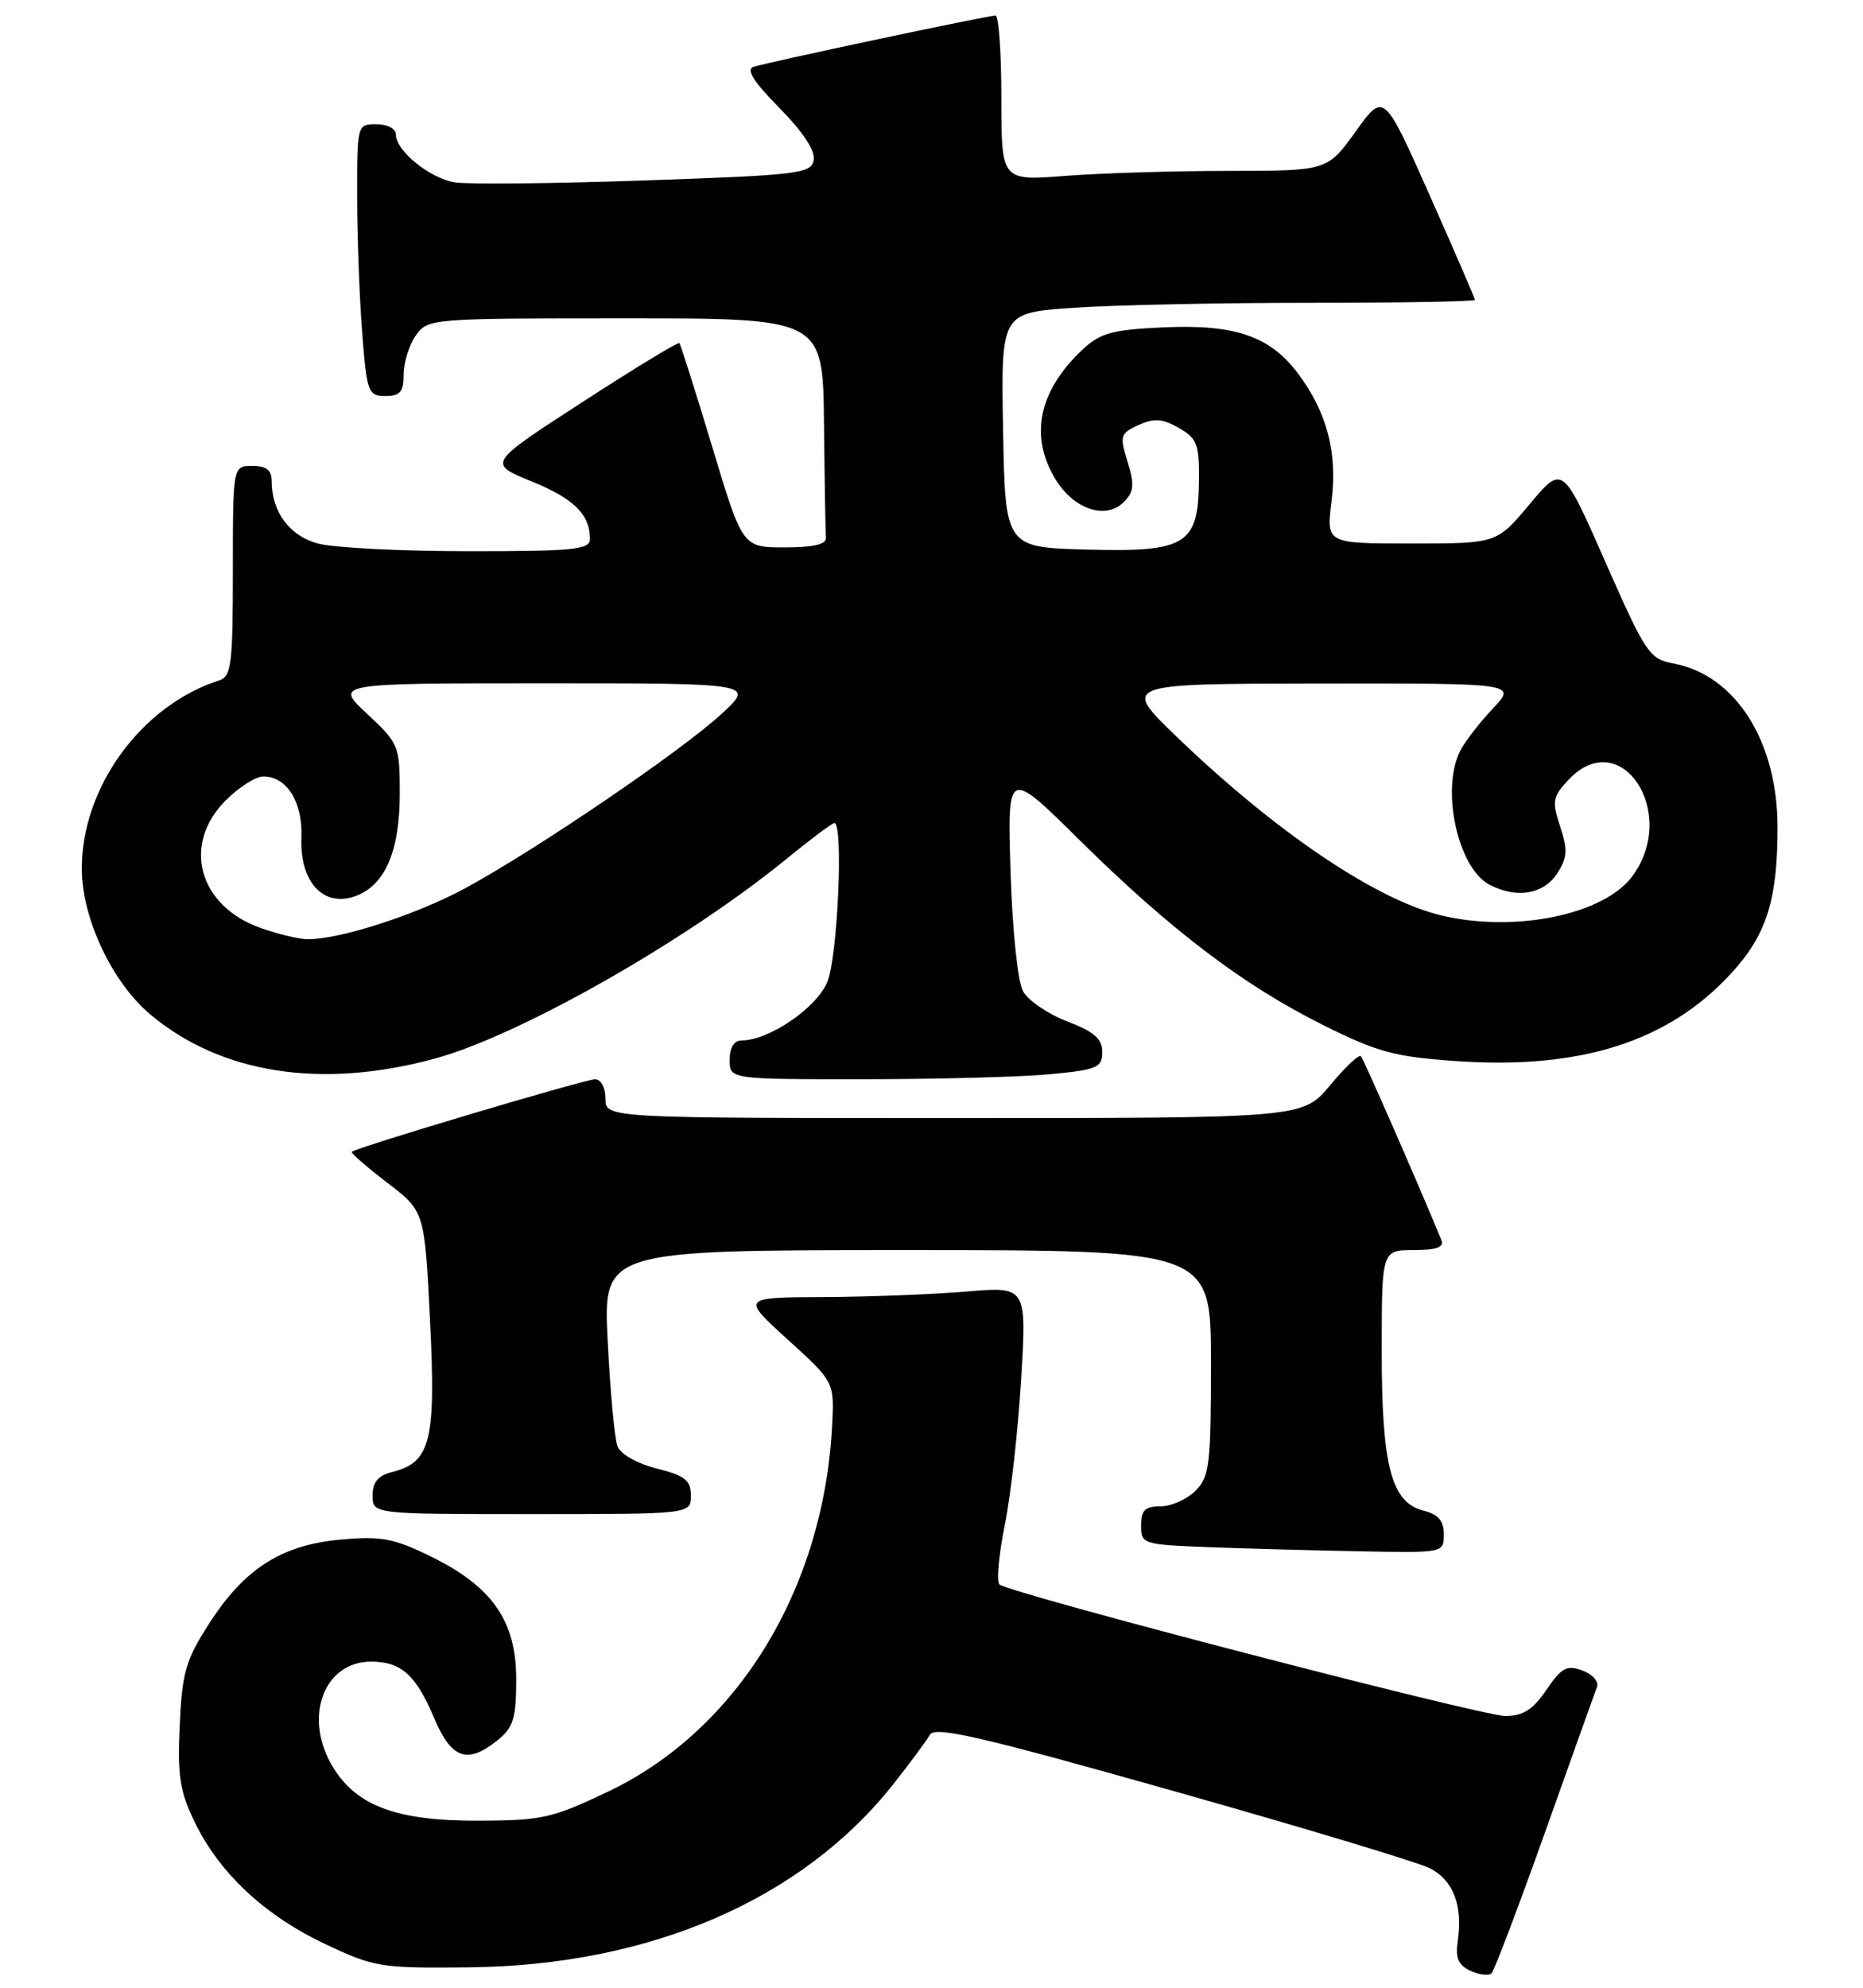 <?xml version="1.0" encoding="UTF-8" standalone="no"?>
<!DOCTYPE svg PUBLIC "-//W3C//DTD SVG 1.1//EN" "http://www.w3.org/Graphics/SVG/1.1/DTD/svg11.dtd" >
<svg xmlns="http://www.w3.org/2000/svg" xmlns:xlink="http://www.w3.org/1999/xlink" version="1.1" viewBox="0 0 240 256">
 <g >
 <path fill="currentColor"
d=" M 199.03 236.00 C 202.45 226.38 205.47 217.94 205.73 217.26 C 206.00 216.57 205.15 215.62 203.85 215.14 C 201.85 214.40 201.17 214.76 199.21 217.64 C 197.47 220.20 196.21 221.00 193.92 221.00 C 190.84 221.00 130.09 205.21 128.76 204.06 C 128.35 203.71 128.66 200.29 129.43 196.46 C 130.21 192.63 131.16 184.14 131.55 177.59 C 132.26 165.68 132.26 165.68 124.48 166.34 C 120.20 166.70 111.93 167.02 106.10 167.05 C 95.50 167.09 95.50 167.09 101.50 172.54 C 107.50 177.99 107.50 177.99 107.19 183.75 C 106.06 204.75 94.94 222.84 78.32 230.75 C 71.10 234.18 69.80 234.47 61.50 234.49 C 51.09 234.50 45.94 232.59 42.89 227.58 C 39.03 221.25 41.66 214.00 47.81 214.00 C 51.67 214.00 53.57 215.69 55.92 221.25 C 58.16 226.56 60.22 227.26 64.14 224.09 C 66.14 222.47 66.50 221.27 66.50 216.26 C 66.50 208.75 63.42 204.33 55.47 200.44 C 50.70 198.11 49.09 197.81 43.90 198.28 C 36.26 198.97 31.47 202.03 26.92 209.13 C 23.92 213.80 23.46 215.41 23.15 222.20 C 22.85 228.67 23.16 230.70 25.07 234.64 C 28.25 241.22 34.06 246.66 41.85 250.35 C 48.23 253.37 48.98 253.49 60.50 253.37 C 83.75 253.12 103.32 244.66 115.09 229.77 C 117.24 227.05 119.36 224.19 119.79 223.42 C 120.42 222.28 126.25 223.62 151.03 230.62 C 167.79 235.35 182.73 239.85 184.24 240.63 C 187.22 242.17 188.46 245.41 187.80 249.94 C 187.47 252.16 187.86 253.09 189.43 253.82 C 190.57 254.34 191.79 254.49 192.15 254.14 C 192.50 253.79 195.60 245.62 199.03 236.00 Z  M 186.00 197.61 C 186.00 195.87 185.29 195.04 183.43 194.57 C 179.23 193.52 178.00 188.87 178.00 174.03 C 178.00 161.00 178.00 161.00 182.11 161.00 C 185.00 161.00 186.06 160.63 185.70 159.75 C 183.08 153.32 175.67 136.40 175.32 136.02 C 175.07 135.75 173.28 137.44 171.35 139.77 C 167.83 144.00 167.83 144.00 122.92 144.00 C 78.00 144.00 78.00 144.00 78.00 141.50 C 78.00 140.08 77.42 139.00 76.66 139.00 C 75.35 139.00 45.89 147.78 45.33 148.34 C 45.17 148.49 47.22 150.28 49.87 152.31 C 54.70 155.99 54.70 155.99 55.40 170.09 C 56.17 185.62 55.48 188.34 50.49 189.59 C 48.70 190.04 48.00 190.89 48.00 192.61 C 48.00 195.00 48.00 195.00 68.50 195.00 C 89.00 195.00 89.00 195.00 89.00 192.62 C 89.00 190.64 88.26 190.05 84.61 189.13 C 82.09 188.50 79.94 187.28 79.55 186.27 C 79.18 185.31 78.61 179.22 78.29 172.76 C 77.69 161.00 77.69 161.00 116.85 161.00 C 156.00 161.00 156.00 161.00 156.00 175.50 C 156.00 188.67 155.82 190.18 154.00 192.00 C 152.90 193.10 150.88 194.00 149.50 194.00 C 147.51 194.00 147.00 194.50 147.00 196.46 C 147.00 198.86 147.21 198.93 155.75 199.26 C 160.56 199.44 169.34 199.68 175.25 199.79 C 185.98 200.00 186.00 199.99 186.00 197.61 Z  M 56.00 136.34 C 66.89 133.38 88.30 121.23 101.24 110.68 C 104.39 108.11 107.20 106.00 107.49 106.00 C 108.68 106.00 107.91 123.27 106.58 126.47 C 105.17 129.83 99.05 134.00 95.54 134.00 C 94.56 134.00 94.00 134.92 94.00 136.50 C 94.00 139.00 94.00 139.00 111.25 138.99 C 120.74 138.99 131.54 138.70 135.25 138.35 C 141.36 137.77 142.00 137.50 142.00 135.49 C 142.00 133.78 140.96 132.88 137.49 131.55 C 135.01 130.60 132.44 128.85 131.79 127.66 C 131.11 126.43 130.42 119.82 130.18 112.25 C 129.77 98.99 129.77 98.99 139.13 108.25 C 150.84 119.81 160.21 126.92 170.50 132.04 C 177.48 135.52 179.67 136.11 187.68 136.66 C 203.62 137.75 214.91 134.16 222.96 125.42 C 227.56 120.44 228.99 115.97 228.99 106.57 C 229.00 95.50 223.59 86.95 215.62 85.46 C 212.47 84.87 212.02 84.19 206.80 72.35 C 201.30 59.86 201.30 59.86 197.06 64.93 C 192.81 70.00 192.81 70.00 181.83 70.00 C 170.86 70.00 170.86 70.00 171.53 64.58 C 172.32 58.31 170.96 53.12 167.24 48.14 C 163.62 43.29 159.11 41.74 149.88 42.16 C 143.30 42.46 141.76 42.88 139.48 45.00 C 133.81 50.31 132.58 56.16 135.97 61.72 C 138.33 65.60 142.45 66.98 144.76 64.67 C 146.08 63.35 146.17 62.45 145.26 59.48 C 144.22 56.12 144.32 55.81 146.67 54.74 C 148.67 53.83 149.73 53.90 151.84 55.10 C 154.19 56.43 154.50 57.21 154.46 61.74 C 154.40 70.16 152.87 71.12 140.07 70.78 C 129.50 70.50 129.50 70.50 129.22 55.40 C 128.95 40.30 128.95 40.30 138.13 39.65 C 143.18 39.29 156.91 39.00 168.65 39.00 C 180.39 39.00 190.00 38.83 190.00 38.62 C 190.00 38.41 187.36 32.31 184.14 25.06 C 178.27 11.88 178.27 11.88 174.64 16.94 C 171.00 22.00 171.00 22.00 158.25 22.01 C 151.24 22.01 141.79 22.30 137.25 22.65 C 129.00 23.30 129.00 23.30 129.00 12.65 C 129.00 6.79 128.66 2.00 128.25 2.00 C 127.25 2.00 98.90 8.01 97.07 8.61 C 96.07 8.93 97.07 10.52 100.42 13.92 C 103.46 17.00 105.06 19.44 104.83 20.63 C 104.50 22.36 102.85 22.56 82.99 23.24 C 71.17 23.65 60.17 23.76 58.55 23.48 C 55.30 22.92 51.00 19.41 51.00 17.33 C 51.00 16.58 49.91 16.00 48.50 16.00 C 46.01 16.00 46.00 16.05 46.01 25.25 C 46.01 30.34 46.30 38.21 46.65 42.75 C 47.26 50.56 47.42 51.00 49.65 51.00 C 51.55 51.00 52.00 50.47 52.00 48.22 C 52.00 46.69 52.70 44.44 53.56 43.22 C 55.10 41.02 55.40 41.00 80.56 41.00 C 106.00 41.00 106.00 41.00 106.15 54.50 C 106.23 61.92 106.34 68.56 106.40 69.25 C 106.47 70.11 104.80 70.50 101.08 70.50 C 95.65 70.50 95.65 70.50 91.74 57.50 C 89.58 50.35 87.68 44.36 87.52 44.19 C 87.35 44.02 81.73 47.44 75.02 51.79 C 62.82 59.69 62.82 59.69 68.44 61.98 C 73.93 64.20 76.00 66.25 76.00 69.43 C 76.00 70.79 73.88 71.00 60.25 70.99 C 51.59 70.99 42.88 70.54 40.91 69.99 C 37.26 68.98 35.00 65.90 35.00 61.95 C 35.00 60.54 34.31 60.00 32.50 60.00 C 30.00 60.00 30.00 60.00 30.00 73.53 C 30.00 85.54 29.80 87.13 28.25 87.62 C 18.19 90.84 10.46 101.47 10.54 112.00 C 10.59 118.34 14.45 126.51 19.34 130.63 C 28.44 138.29 41.40 140.31 56.00 136.34 Z  M 33.54 119.50 C 25.56 116.66 23.41 108.74 29.08 103.08 C 30.77 101.38 32.95 100.00 33.92 100.00 C 36.96 100.00 39.01 103.29 38.83 107.88 C 38.61 113.57 41.62 116.87 45.73 115.43 C 49.58 114.07 51.50 109.67 51.50 102.18 C 51.50 96.04 51.38 95.74 47.29 91.93 C 43.08 88.00 43.08 88.00 70.17 88.00 C 97.26 88.00 97.26 88.00 92.88 92.01 C 87.67 96.79 69.14 109.39 60.00 114.36 C 53.66 117.81 43.64 121.04 39.54 120.96 C 38.42 120.93 35.72 120.28 33.54 119.50 Z  M 185.73 117.91 C 177.34 115.93 164.39 107.20 151.60 94.90 C 144.50 88.06 144.50 88.06 169.95 88.03 C 195.39 88.00 195.39 88.00 192.32 91.25 C 190.62 93.04 188.74 95.48 188.12 96.68 C 185.59 101.62 187.78 111.74 191.85 113.92 C 195.29 115.76 198.82 115.20 200.57 112.54 C 201.92 110.47 201.99 109.50 200.99 106.46 C 199.91 103.19 200.01 102.62 202.07 100.42 C 208.79 93.28 216.32 104.66 210.29 112.84 C 206.65 117.79 195.23 120.15 185.73 117.91 Z "/>
</g>
</svg>